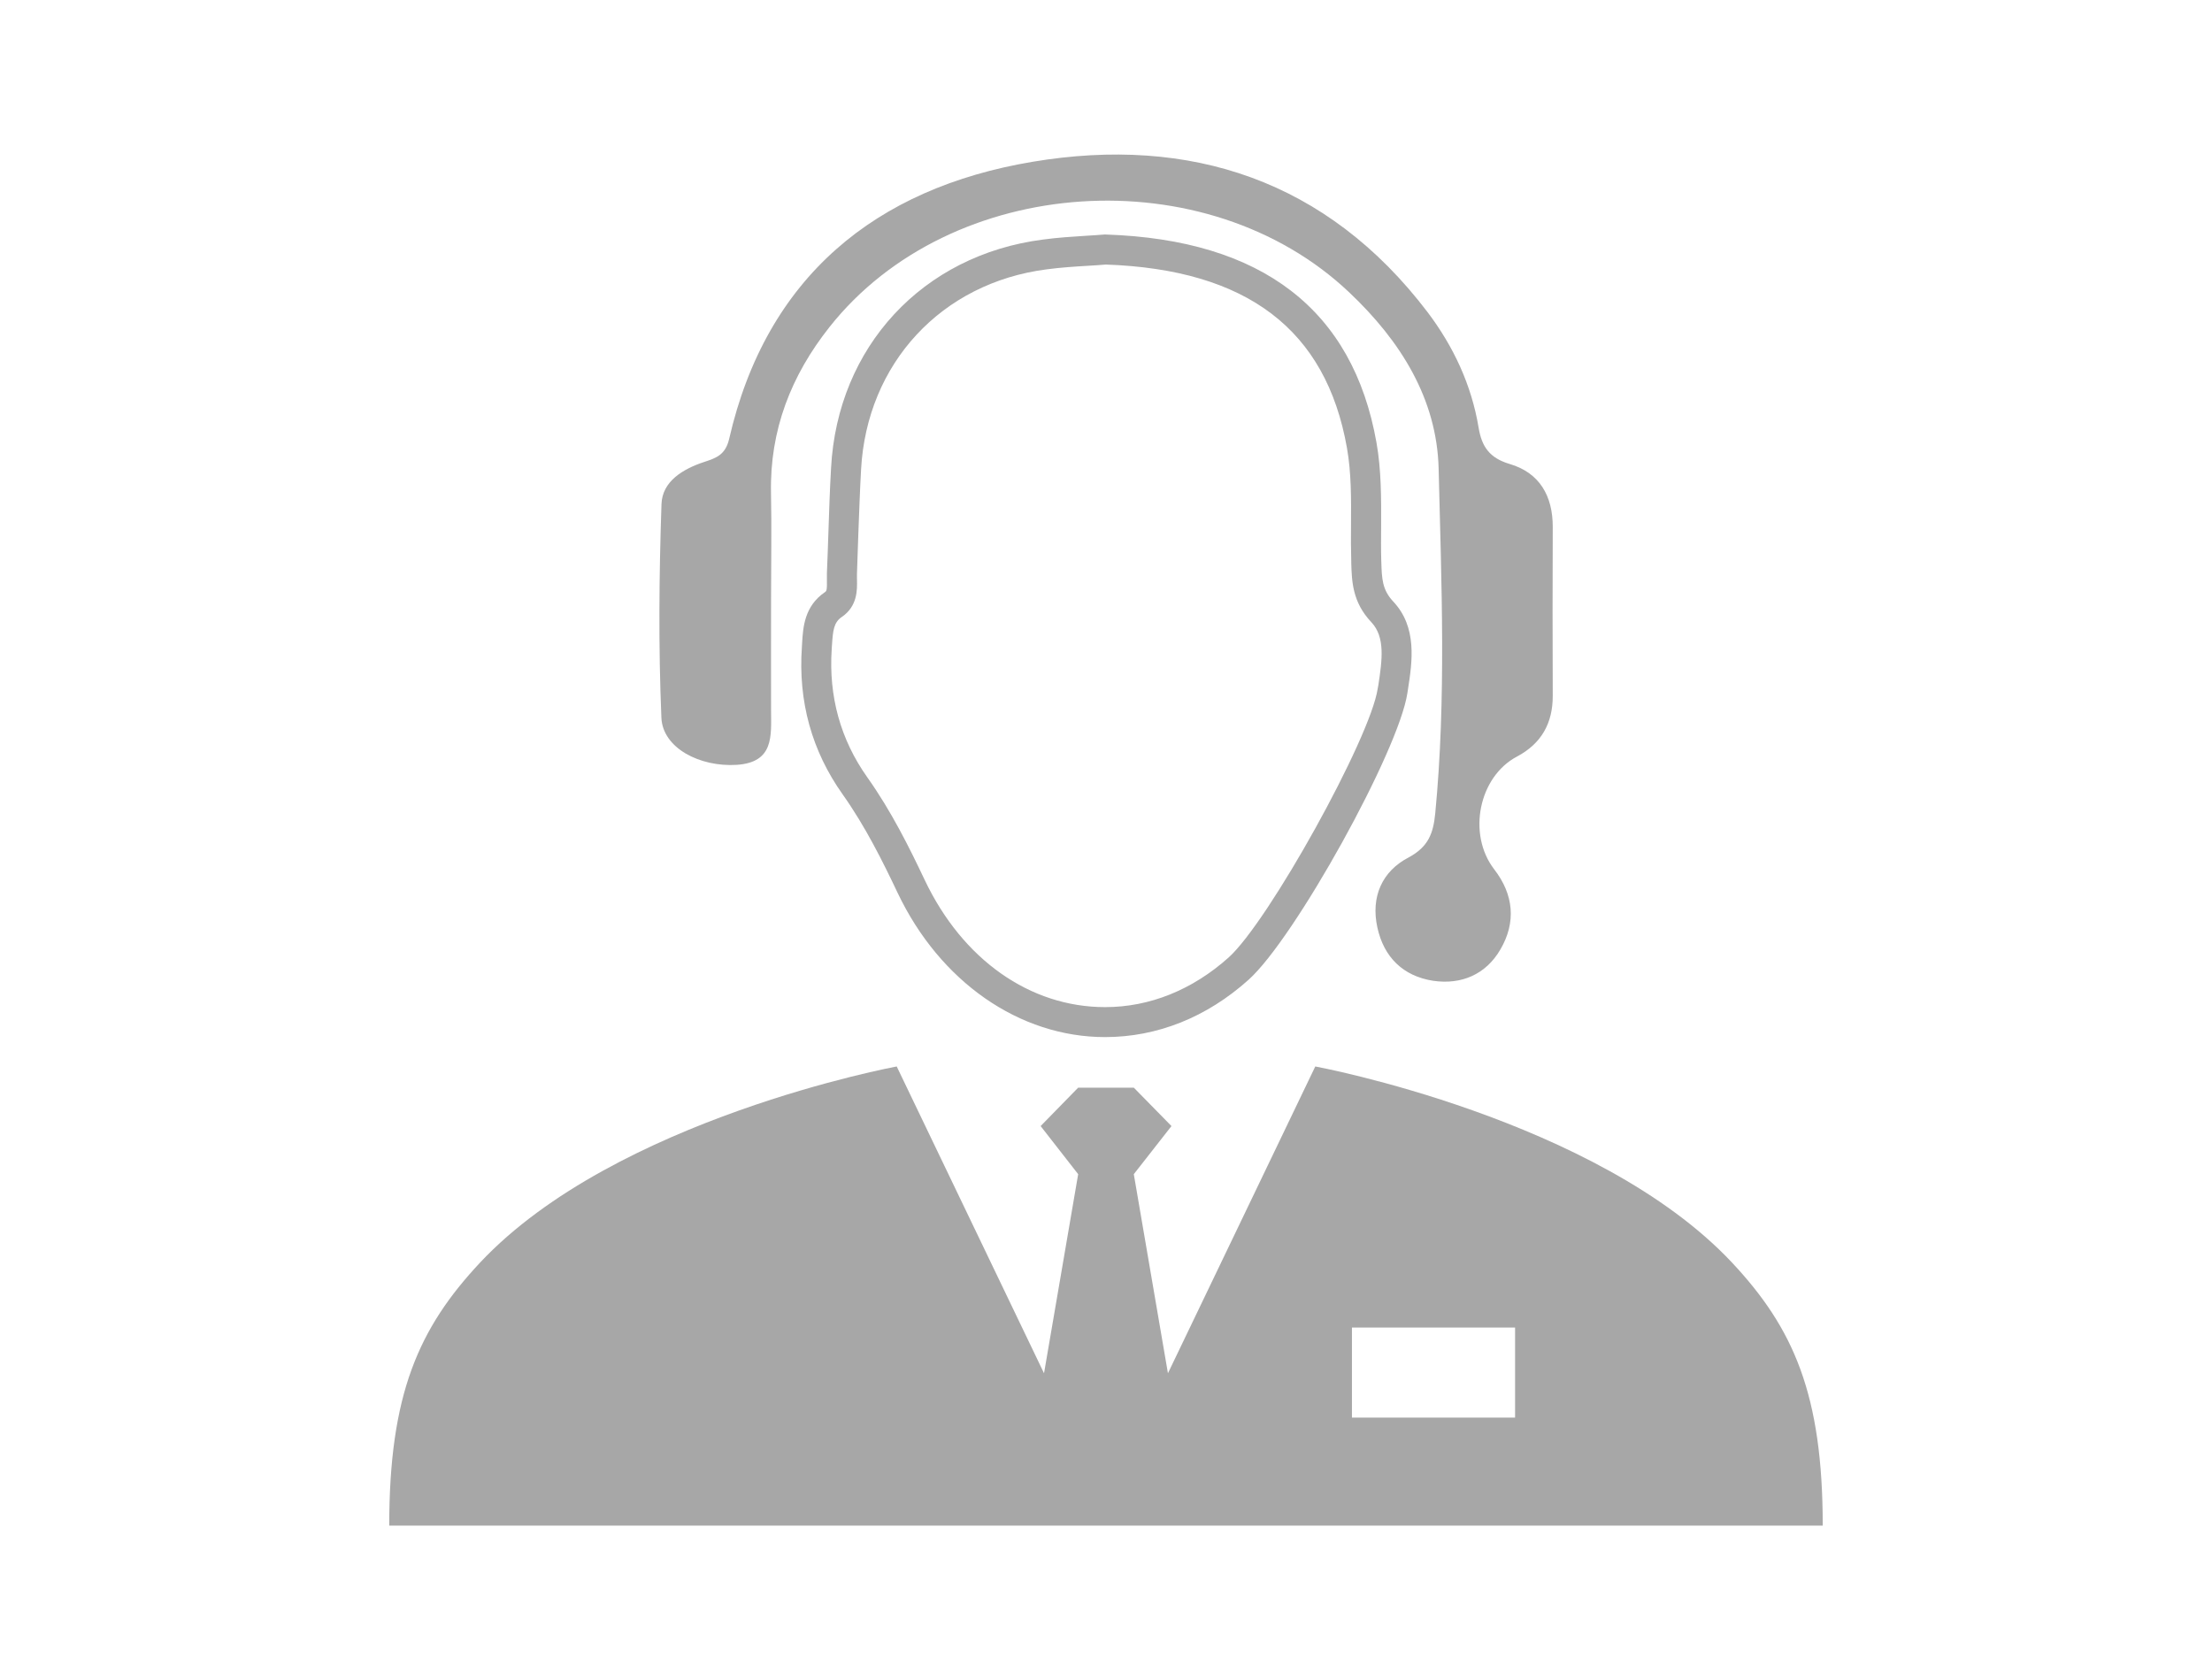 <?xml version="1.0" encoding="utf-8"?>
<!-- Generator: Adobe Illustrator 16.0.4, SVG Export Plug-In . SVG Version: 6.00 Build 0)  -->
<!DOCTYPE svg PUBLIC "-//W3C//DTD SVG 1.1//EN" "http://www.w3.org/Graphics/SVG/1.1/DTD/svg11.dtd">
<svg version="1.1" id="Layer_1" xmlns="http://www.w3.org/2000/svg" xmlns:xlink="http://www.w3.org/1999/xlink" x="0px" y="0px"
	 width="68.354px" height="51.926px" viewBox="0 0 68.354 51.926" enable-background="new 0 0 68.354 51.926" xml:space="preserve">
<g>
	<g>
		<rect x="0.376" y="-0.037" fill="none" width="67.978" height="51.963"/>
	</g>
</g>
<g>
	<path fill="#A7A7A7" d="M53.519,39.018c-4.182-4.452-12.875-6.058-12.875-6.058l-4.553,9.482l-1.055-6.153l1.164-1.487
		l-1.164-1.187h-0.743h-0.231h-0.745l-1.16,1.187l1.16,1.487l-1.055,6.153L27.71,32.96c0,0-8.691,1.605-12.872,6.058
		c-1.906,2.035-2.81,4.079-2.81,8.132h22.034h0.231h22.032C56.325,43.097,55.425,41.053,53.519,39.018z M46.818,43.812h-5.041
		v-2.783h5.041V43.812z"/>
	<g>
		<path fill="#A7A7A7" d="M34.148,32.052c-2.648,0-5.105-1.711-6.412-4.462c-0.45-0.949-0.99-2.041-1.693-3.034
			c-0.958-1.347-1.382-2.881-1.263-4.565l0.007-0.126c0.029-0.479,0.07-1.133,0.707-1.566c0.053-0.035,0.064-0.085,0.059-0.354
			c-0.001-0.082-0.001-0.161,0-0.241c0.018-0.403,0.031-0.813,0.045-1.214c0.022-0.662,0.044-1.352,0.083-2.026
			c0.199-3.745,2.83-6.583,6.545-7.06c0.465-0.063,0.921-0.091,1.359-0.119c0.187-0.012,0.364-0.021,0.538-0.037h0.026h0.026
			c4.822,0.16,7.636,2.325,8.361,6.433c0.15,0.849,0.146,1.722,0.143,2.562c-0.002,0.357-0.006,0.725,0.004,1.083l0.002,0.044
			c0.016,0.514,0.027,0.855,0.365,1.217c0.75,0.793,0.592,1.861,0.459,2.713l-0.018,0.117c-0.266,1.785-3.479,7.583-4.908,8.863
			C37.288,31.443,35.755,32.052,34.148,32.052z M34.172,8.176c-0.17,0.015-0.346,0.026-0.529,0.037
			c-0.424,0.025-0.862,0.053-1.296,0.111c-3.256,0.417-5.562,2.909-5.739,6.19c-0.037,0.666-0.059,1.346-0.085,2.006
			c-0.013,0.408-0.028,0.817-0.042,1.223c-0.001,0.058-0.001,0.12,0.001,0.178c0.007,0.303,0.019,0.814-0.467,1.145
			c-0.25,0.17-0.274,0.41-0.305,0.858l-0.009,0.135c-0.097,1.461,0.271,2.796,1.1,3.965c0.747,1.052,1.307,2.187,1.774,3.173
			c1.169,2.461,3.252,3.929,5.575,3.929c1.376,0,2.693-0.531,3.814-1.532c1.234-1.104,4.381-6.776,4.609-8.312l0.021-0.113
			c0.115-0.761,0.219-1.479-0.219-1.941c-0.584-0.618-0.602-1.261-0.619-1.829v-0.042c-0.012-0.375-0.012-0.75-0.008-1.116
			c0.006-0.84,0.01-1.631-0.125-2.398C40.976,10.185,38.538,8.33,34.172,8.176z"/>
		<path fill="#A7A7A7" d="M23.827,18.48c0,1.156-0.003,2.319,0,3.479c0.003,0.785,0.094,1.602-1.06,1.679
			c-1.139,0.072-2.287-0.517-2.329-1.454c-0.092-2.199-0.072-4.404,0.003-6.603c0.023-0.706,0.665-1.089,1.325-1.306
			c0.368-0.121,0.652-0.219,0.766-0.711C23.679,8.56,27.058,5.813,31.907,5c4.87-0.815,9.104,0.568,12.206,4.646
			c0.801,1.06,1.359,2.249,1.578,3.57c0.098,0.591,0.338,0.939,0.961,1.124c0.92,0.27,1.332,0.985,1.33,1.944
			c-0.006,1.739-0.008,3.477,0,5.215c0.004,0.855-0.354,1.485-1.107,1.884c-1.18,0.624-1.537,2.394-0.705,3.48
			c0.611,0.788,0.684,1.646,0.193,2.483c-0.447,0.77-1.205,1.094-2.076,0.966c-0.93-0.144-1.525-0.729-1.725-1.651
			c-0.207-0.944,0.148-1.736,0.963-2.159c0.615-0.33,0.766-0.747,0.826-1.366c0.342-3.546,0.191-7.104,0.105-10.649
			c-0.053-2.162-1.18-3.954-2.758-5.446c-4.414-4.186-12.318-3.672-16.065,1.066c-1.188,1.499-1.849,3.188-1.808,5.133
			C23.847,16.316,23.827,17.398,23.827,18.48z"/>
	</g>
</g>
</svg>
